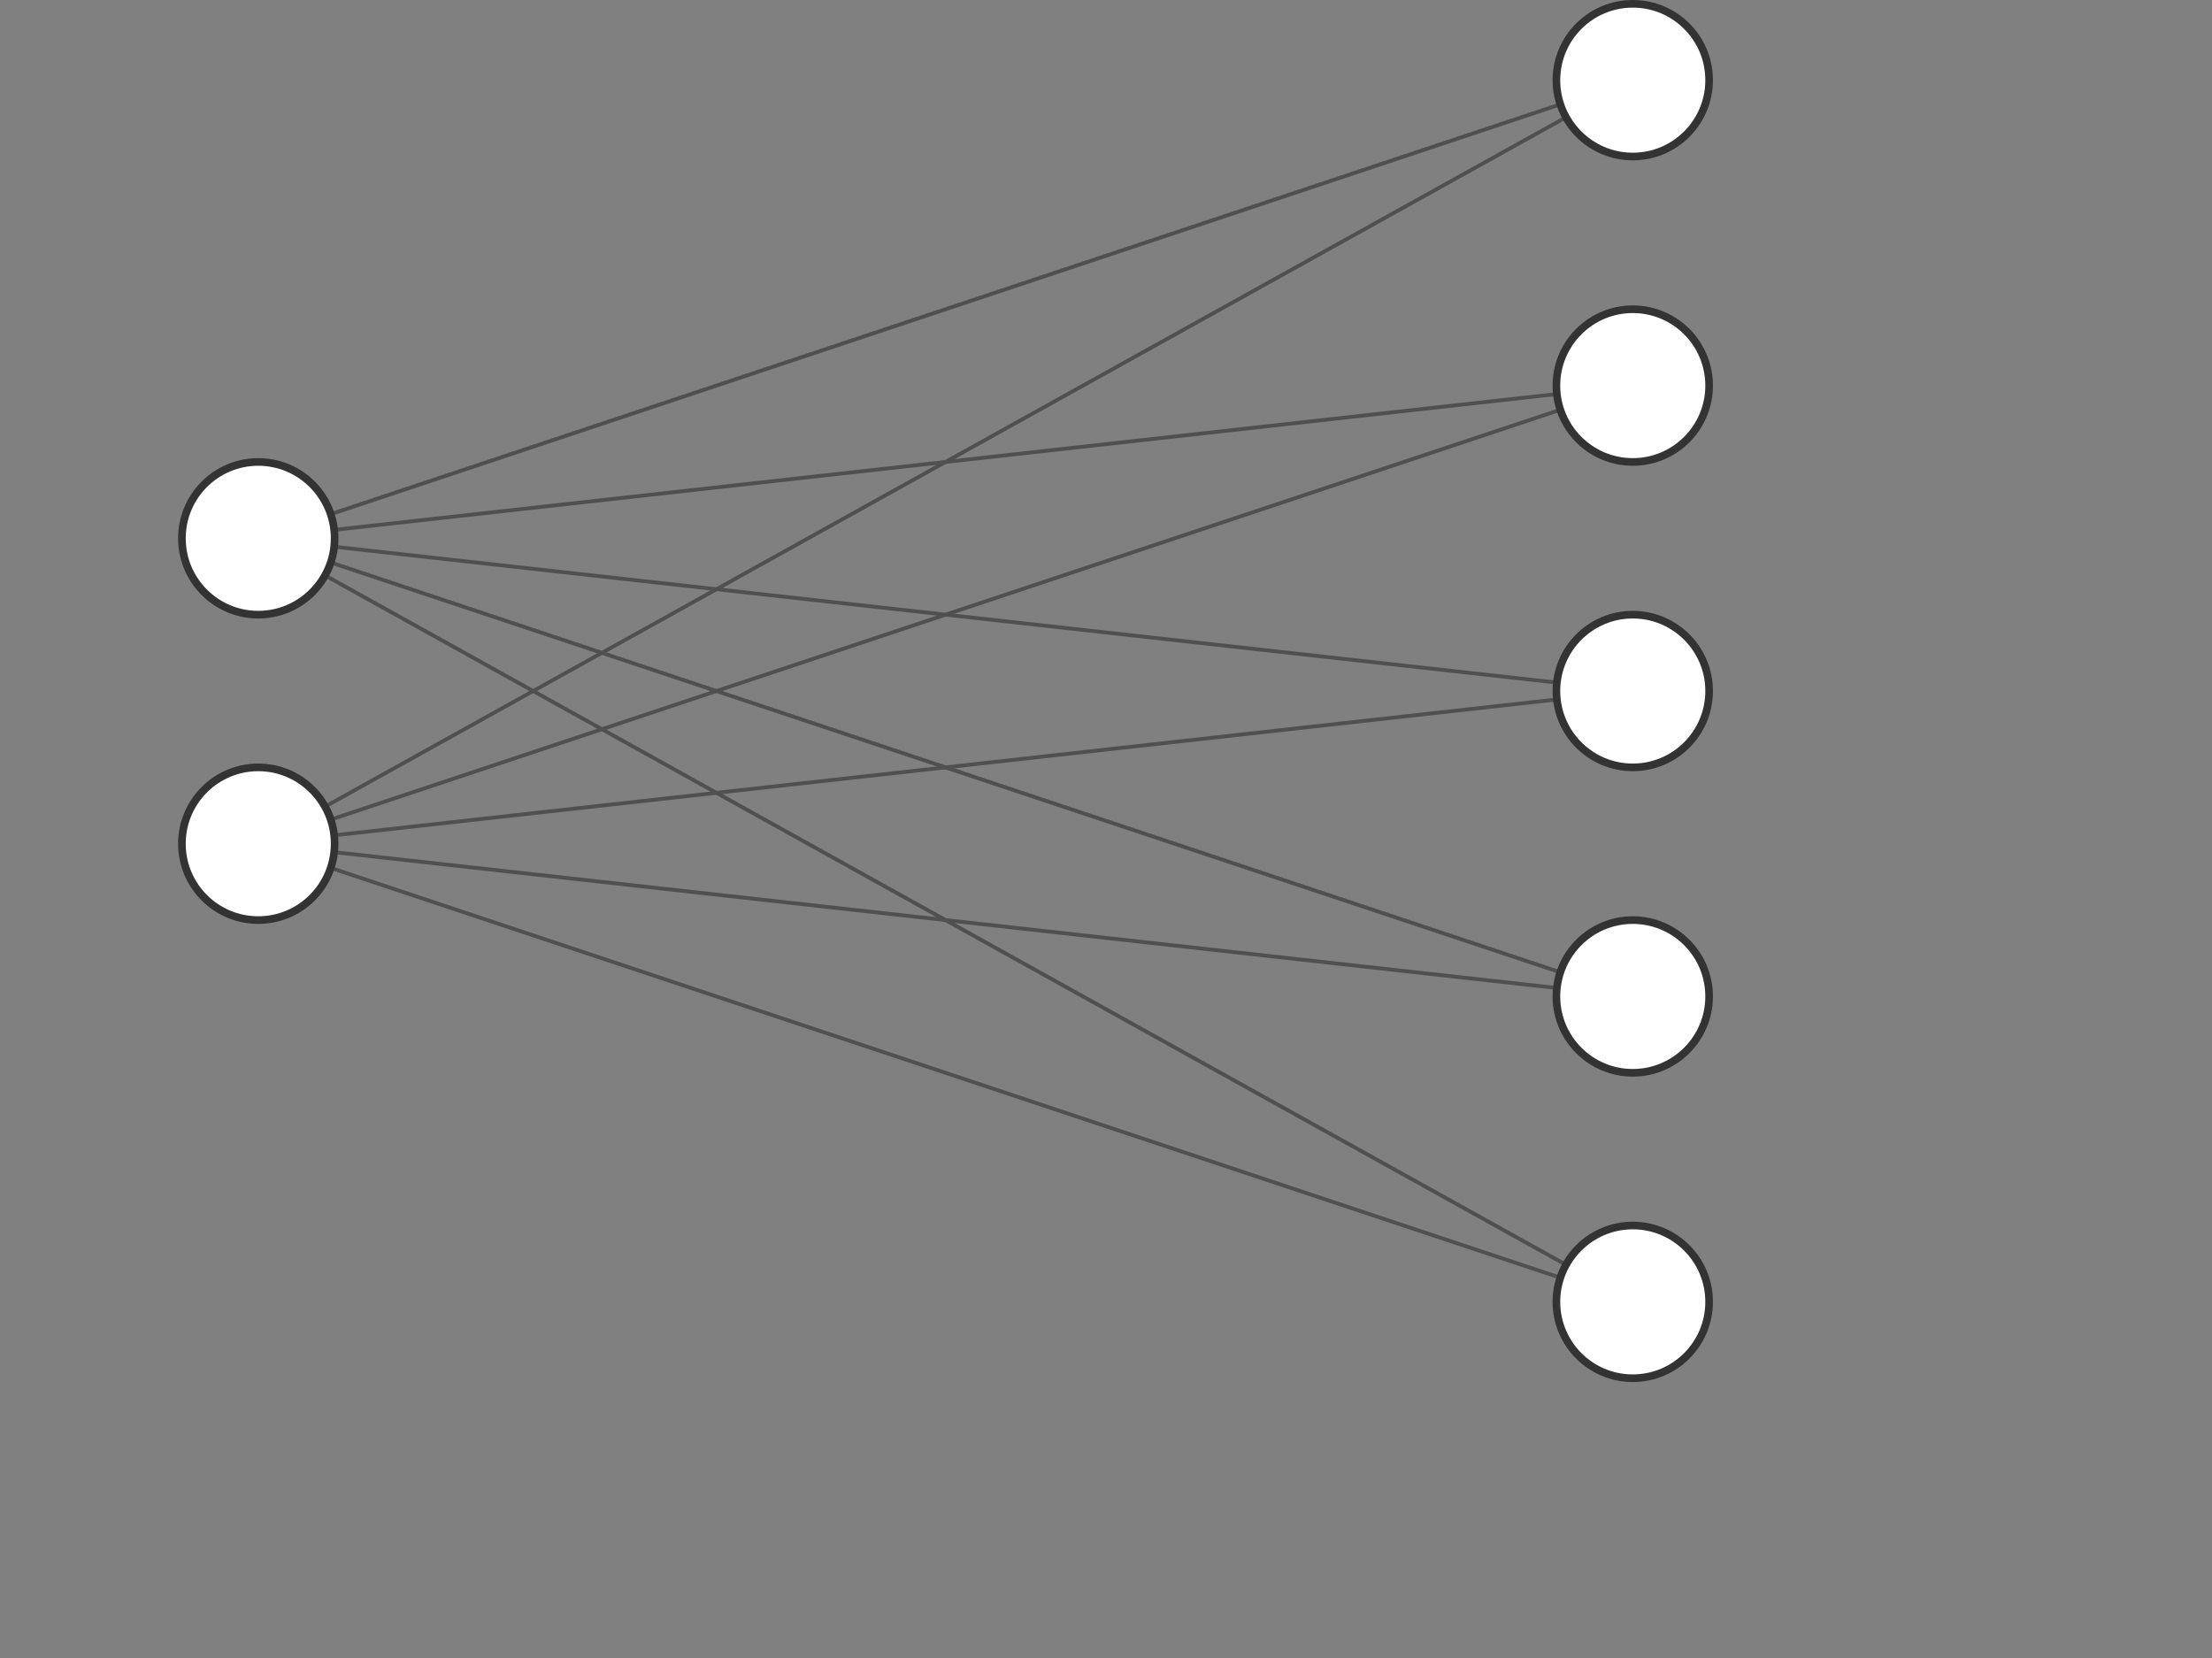 <?xml version="1.0" encoding="UTF-8" standalone="no"?>
<svg
   xmlns:dc="http://purl.org/dc/elements/1.1/"
   xmlns:cc="http://creativecommons.org/ns#"
   xmlns:rdf="http://www.w3.org/1999/02/22-rdf-syntax-ns#"
   xmlns:svg="http://www.w3.org/2000/svg"
   xmlns="http://www.w3.org/2000/svg"
   xmlns:sodipodi="http://sodipodi.sourceforge.net/DTD/sodipodi-0.dtd"
   xmlns:inkscape="http://www.inkscape.org/namespaces/inkscape"
   width="289.676"
   height="217.196"
   version="1.1"
   id="svg40"
   sodipodi:docname="nn.svg"
   inkscape:version="0.92.4 (unknown)">
  <rect width="100%" height="100%" fill="#808080" stroke="none"/>
  <sodipodi:namedview
     pagecolor="#ffffff"
     bordercolor="#666666"
     borderopacity="1"
     objecttolerance="10"
     gridtolerance="10"
     guidetolerance="10"
     inkscape:pageopacity="0"
     inkscape:pageshadow="2"
     inkscape:window-width="882"
     inkscape:window-height="699"
     id="namedview42"
     showgrid="false"
     fit-margin-top="0"
     fit-margin-left="0"
     fit-margin-right="0"
     fit-margin-bottom="0"
     inkscape:zoom="1.5399674"
     inkscape:cx="124.08623"
     inkscape:cy="66.023673"
     inkscape:window-x="2196"
     inkscape:window-y="95"
     inkscape:window-maximized="0"
     inkscape:current-layer="svg40" />
  <path
     inkscape:connector-curvature="0"
     id="path2"
     style="stroke:#505050;stroke-width:0.5;stroke-opacity:1"
     d="m 33.822,70.5 180,-60"
     class="link" />
  <path
     inkscape:connector-curvature="0"
     id="path4"
     style="stroke:#505050;stroke-width:0.5;stroke-opacity:1"
     d="m 33.822,70.5 180,-20"
     class="link" />
  <path
     inkscape:connector-curvature="0"
     id="path6"
     style="stroke:#505050;stroke-width:0.5;stroke-opacity:1"
     d="m 33.822,70.5 180,20"
     class="link" />
  <path
     inkscape:connector-curvature="0"
     id="path8"
     style="stroke:#505050;stroke-width:0.5;stroke-opacity:1"
     d="m 33.822,70.5 180,60"
     class="link" />
  <path
     inkscape:connector-curvature="0"
     id="path10"
     style="stroke:#505050;stroke-width:0.5;stroke-opacity:1"
     d="m 33.822,70.5 180,100"
     class="link" />
  <path
     inkscape:connector-curvature="0"
     id="path12"
     style="stroke:#505050;stroke-width:0.5;stroke-opacity:1"
     d="m 33.822,110.5 180,-100"
     class="link" />
  <path
     inkscape:connector-curvature="0"
     id="path14"
     style="stroke:#505050;stroke-width:0.5;stroke-opacity:1"
     d="m 33.822,110.5 180,-60"
     class="link" />
  <path
     inkscape:connector-curvature="0"
     id="path16"
     style="stroke:#505050;stroke-width:0.5;stroke-opacity:1"
     d="m 33.822,110.5 180,-20"
     class="link" />
  <path
     inkscape:connector-curvature="0"
     id="path18"
     style="stroke:#505050;stroke-width:0.5;stroke-opacity:1"
     d="m 33.822,110.5 180,20"
     class="link" />
  <path
     inkscape:connector-curvature="0"
     id="path20"
     style="stroke:#505050;stroke-width:0.5;stroke-opacity:1"
     d="m 33.822,110.5 180,60"
     class="link" />
  <circle
     style="fill:#ffffff;stroke:#333333"
     cy="70.5"
     cx="33.822"
     id="0_0"
     class="node"
     r="10" />
  <circle
     style="fill:#ffffff;stroke:#333333"
     cy="110.5"
     cx="33.822"
     id="0_1"
     class="node"
     r="10" />
  <circle
     style="fill:#ffffff;stroke:#333333"
     cy="10.5"
     cx="213.822"
     id="1_0"
     class="node"
     r="10" />
  <circle
     style="fill:#ffffff;stroke:#333333"
     cy="50.5"
     cx="213.822"
     id="1_1"
     class="node"
     r="10" />
  <circle
     style="fill:#ffffff;stroke:#333333"
     cy="90.5"
     cx="213.822"
     id="1_2"
     class="node"
     r="10" />
  <circle
     style="fill:#ffffff;stroke:#333333"
     cy="130.5"
     cx="213.822"
     id="1_3"
     class="node"
     r="10" />
  <circle
     style="fill:#ffffff;stroke:#333333"
     cy="170.5"
     cx="213.822"
     id="1_4"
     class="node"
     r="10" />
  <defs
     id="defs38">
    <marker
       id="arrow"
       viewBox="0 -5 10 10"
       markerWidth="7"
       markerHeight="7"
       orient="auto"
       refX="40">
      <path
         d="M 0,-5 10,0 0,5"
         style="fill:none;stroke:#505050"
         id="path35"
         inkscape:connector-curvature="0" />
    </marker>
  </defs>
</svg>

